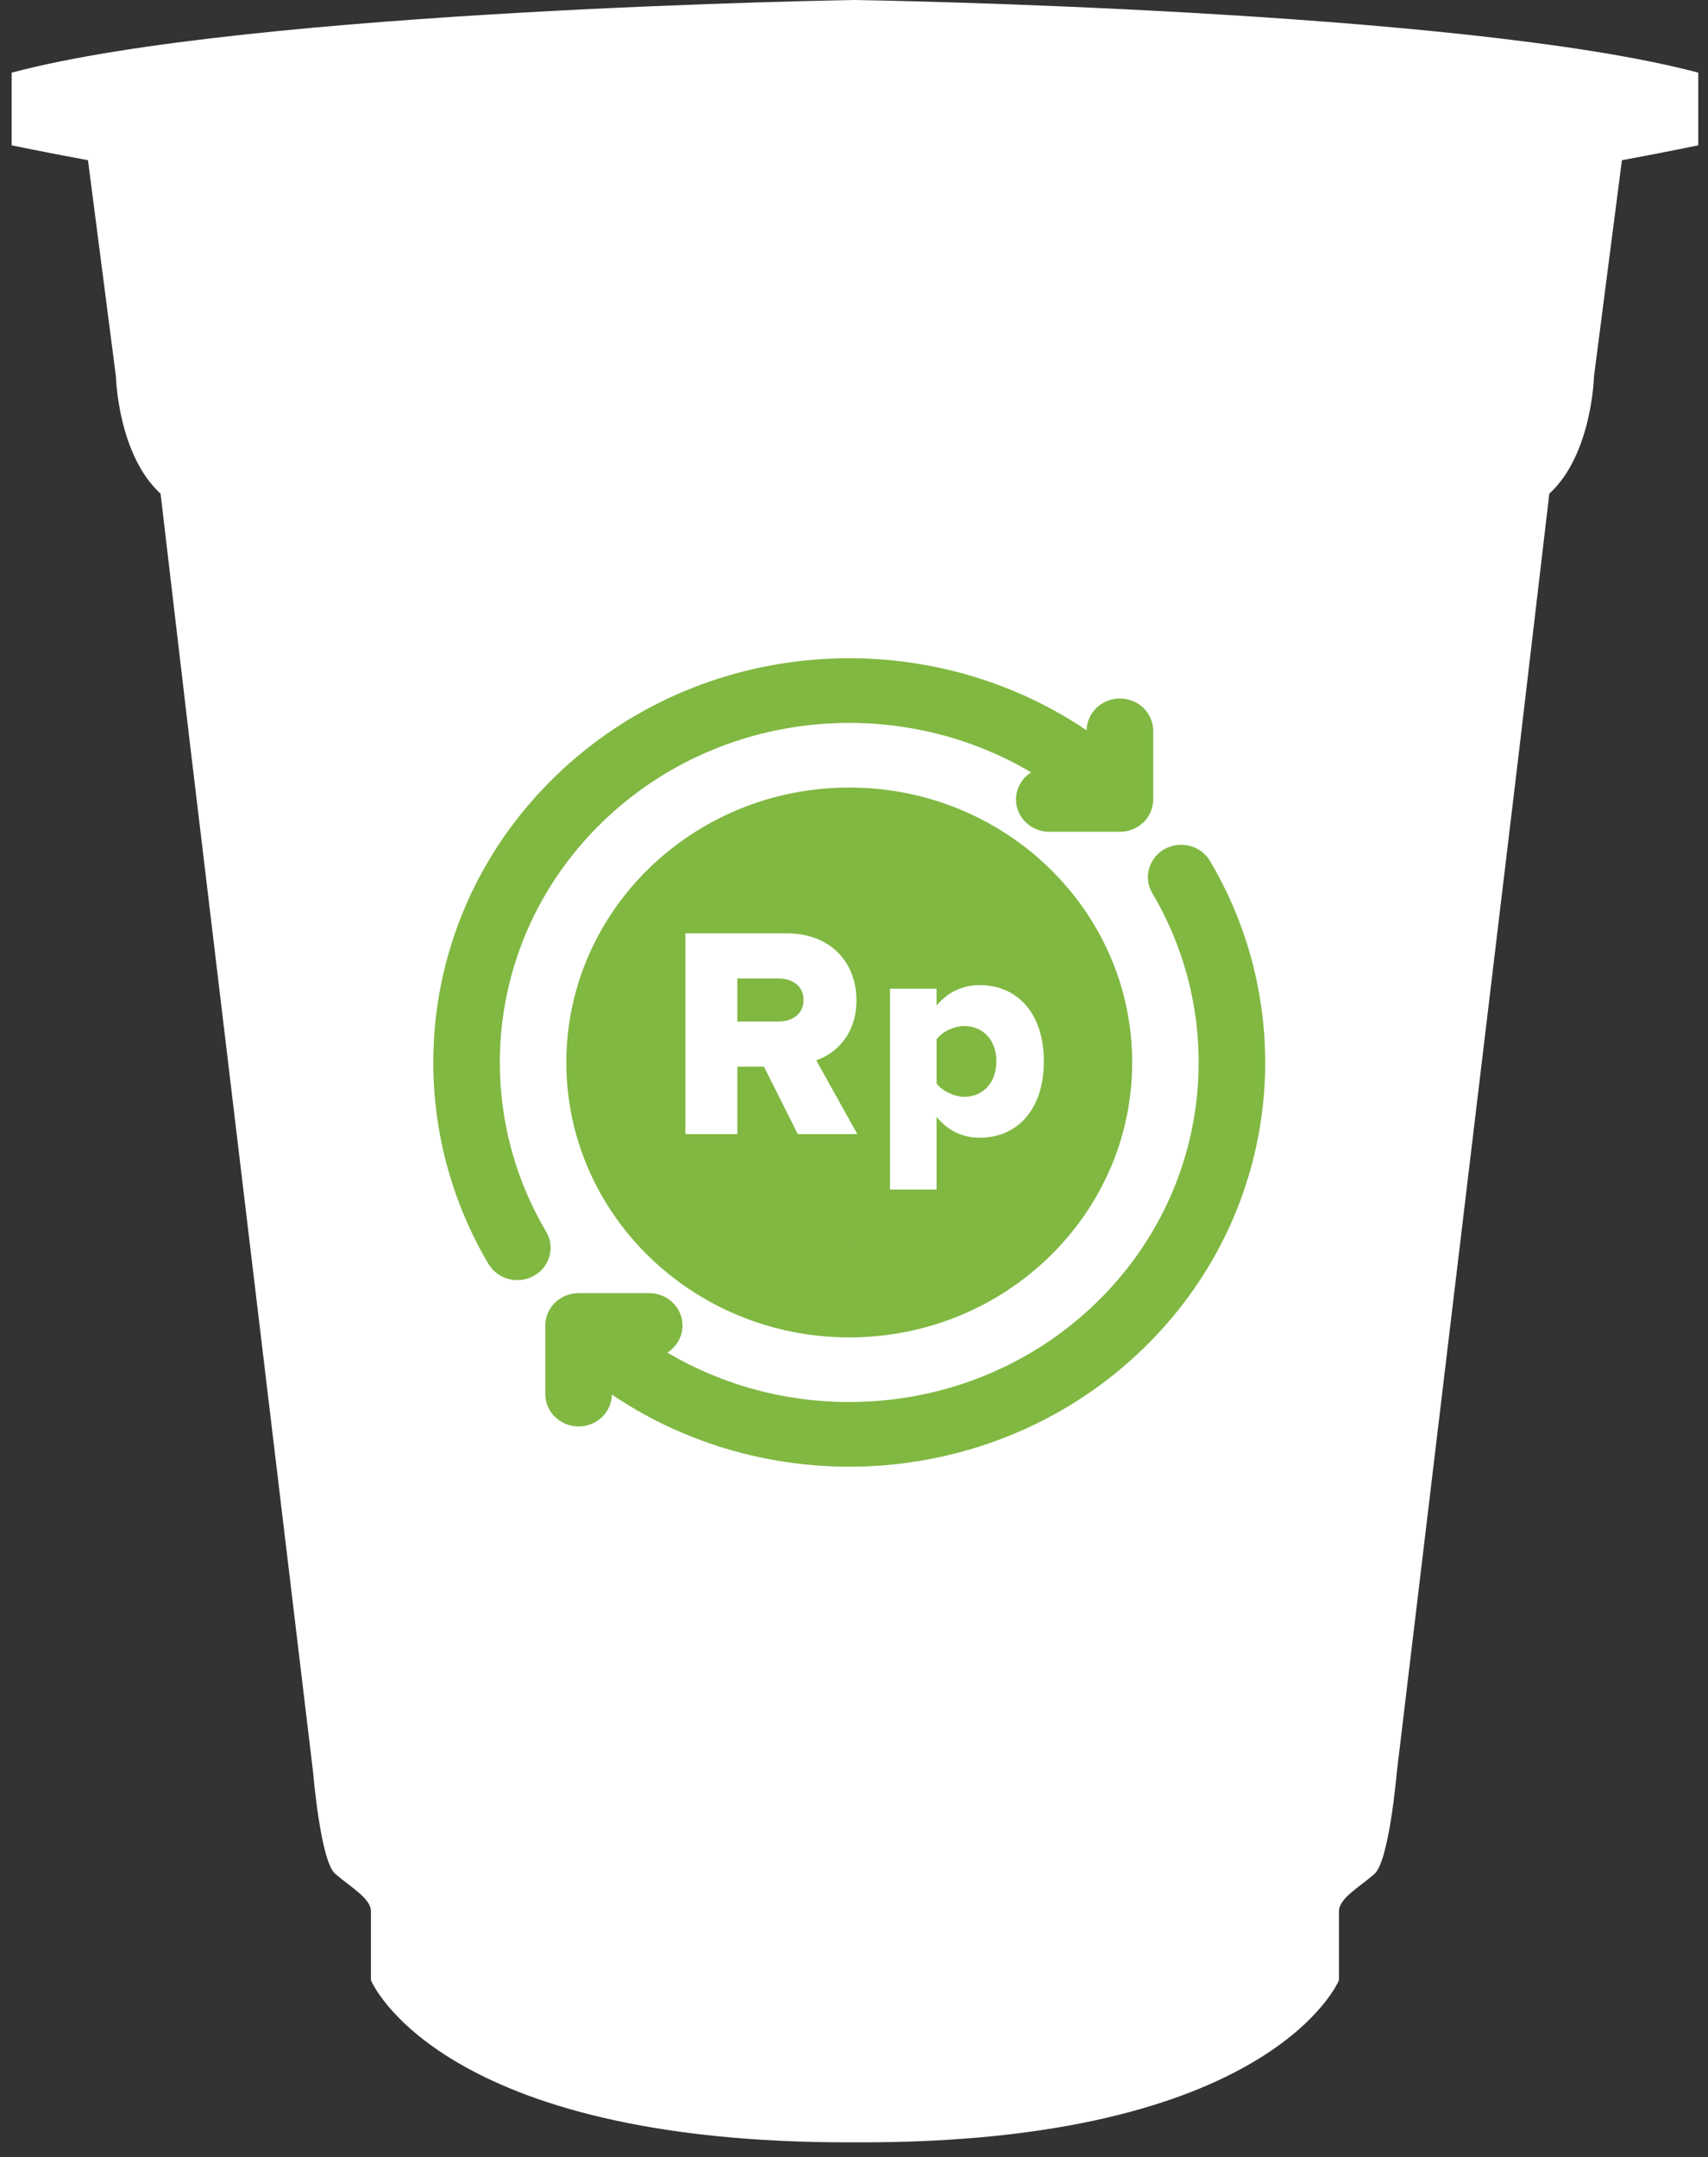 <svg width="103" height="130" viewBox="0 0 103 130" fill="none" xmlns="http://www.w3.org/2000/svg">
<rect x="0" y="0" width="103" height="130" fill="#333333" stroke="none"/>
<path d="M102.412 4.378C88.042 0.561 51.557 0 51.557 0C51.557 0 15.072 0.561 0.702 4.378V8.756C0.702 8.756 2.274 9.093 5.305 9.655L6.989 22.677C6.989 22.677 7.101 27.392 9.683 29.75L11.479 45.017L18.889 106.874C18.889 106.874 19.338 112.262 20.236 112.936C21.134 113.722 22.369 114.395 22.369 115.181C22.369 115.967 22.369 119.335 22.369 119.335C22.369 119.335 26.41 129.214 51.557 129.102C76.704 129.214 80.745 119.335 80.745 119.335C80.745 119.335 80.745 115.967 80.745 115.181C80.745 114.395 81.98 113.722 82.878 112.936C83.776 112.15 84.225 106.874 84.225 106.874L91.635 45.017L93.431 29.75C96.013 27.392 96.125 22.677 96.125 22.677L97.809 9.655C100.84 9.093 102.412 8.756 102.412 8.756V4.378Z" fill="white"/>
<path fill-rule="evenodd" clip-rule="evenodd" d="M51.214 47.459C41.798 47.459 34.153 54.883 34.153 64.027C34.153 73.17 41.798 80.595 51.214 80.595C60.629 80.595 68.275 73.17 68.275 64.027C68.275 54.883 60.629 47.459 51.214 47.459ZM49.206 56.247C48.183 56.339 47.219 56.774 46.485 57.485C45.657 58.29 45.192 59.382 45.192 60.518V61.688C45.192 62.824 45.657 63.916 46.485 64.72C47.313 65.523 48.438 65.976 49.608 65.976H52.819C52.925 65.976 53.028 66.017 53.102 66.091C53.178 66.163 53.221 66.262 53.221 66.365V67.535C53.221 67.638 53.178 67.738 53.102 67.81C53.028 67.884 52.925 67.925 52.819 67.925H47.199C46.091 67.925 45.192 68.798 45.192 69.874C45.192 70.95 46.091 71.823 47.199 71.823H49.206V72.798C49.206 73.874 50.105 74.747 51.214 74.747C52.322 74.747 53.221 73.874 53.221 72.798V71.806C54.244 71.714 55.208 71.279 55.942 70.568C56.769 69.763 57.235 68.671 57.235 67.535V66.366C57.235 65.229 56.77 64.138 55.942 63.333C55.114 62.529 53.989 62.077 52.819 62.077H49.608C49.502 62.077 49.399 62.036 49.325 61.962C49.248 61.89 49.206 61.791 49.206 61.688V60.518C49.206 60.415 49.248 60.315 49.325 60.243C49.399 60.169 49.502 60.128 49.608 60.128H55.228C56.336 60.128 57.235 59.255 57.235 58.179C57.235 57.103 56.336 56.23 55.228 56.23H53.221V55.255C53.221 54.179 52.322 53.306 51.214 53.306C50.105 53.306 49.206 54.179 49.206 55.255V56.247Z" fill="#80B842"/>
<path fill-rule="evenodd" clip-rule="evenodd" d="M40.246 81.509C40.794 81.16 41.158 80.56 41.158 79.877C41.158 78.802 40.258 77.928 39.151 77.928H34.892C33.784 77.928 32.884 78.8 32.884 79.877V84.012C32.884 85.088 33.784 85.961 34.892 85.961C35.989 85.961 36.883 85.103 36.899 84.041C46.68 90.649 60.238 89.721 68.955 81.256C77.146 73.301 78.483 61.197 72.971 51.886C72.419 50.954 71.191 50.632 70.231 51.168C69.27 51.704 68.939 52.895 69.491 53.829C74.121 61.651 72.995 71.818 66.117 78.5C59.102 85.311 48.36 86.313 40.246 81.51L40.246 81.509Z" fill="#80B842"/>
<path fill-rule="evenodd" clip-rule="evenodd" d="M62.181 46.544C61.633 46.893 61.27 47.494 61.27 48.176C61.27 49.252 62.169 50.125 63.277 50.125H67.536C68.644 50.125 69.543 49.254 69.543 48.176V44.042C69.543 42.966 68.644 42.093 67.536 42.093C66.438 42.093 65.545 42.95 65.528 44.012C55.748 37.404 42.189 38.333 33.472 46.797C25.281 54.752 23.944 66.856 29.456 76.168C30.008 77.099 31.236 77.421 32.196 76.885C33.157 76.349 33.488 75.158 32.936 74.224C28.306 66.402 29.432 56.235 36.31 49.553C43.326 42.743 54.068 41.741 62.181 46.544L62.181 46.544Z" fill="#80B842"/>
<circle cx="51.523" cy="62.729" r="12.043" fill="#80B842"/>
<path d="M51.702 68.346L49.223 63.9C50.371 63.501 51.647 62.376 51.647 60.272C51.647 58.022 50.116 56.244 47.419 56.244H41.333V68.346H44.467V64.281H46.071L48.112 68.346H51.702ZM46.945 61.56H44.467V58.965H46.945C47.784 58.965 48.458 59.419 48.458 60.254C48.458 61.106 47.784 61.56 46.945 61.56Z" fill="white"/>
<path d="M59.085 68.563C61.29 68.563 62.948 66.93 62.948 63.955C62.948 60.998 61.29 59.365 59.085 59.365C58.083 59.365 57.171 59.764 56.479 60.598V59.582H53.672V71.684H56.479V67.311C57.208 68.182 58.101 68.563 59.085 68.563ZM58.155 66.096C57.554 66.096 56.825 65.751 56.479 65.297V62.63C56.825 62.159 57.554 61.832 58.155 61.832C59.249 61.832 60.087 62.648 60.087 63.955C60.087 65.279 59.249 66.096 58.155 66.096Z" fill="white"/>
</svg>
